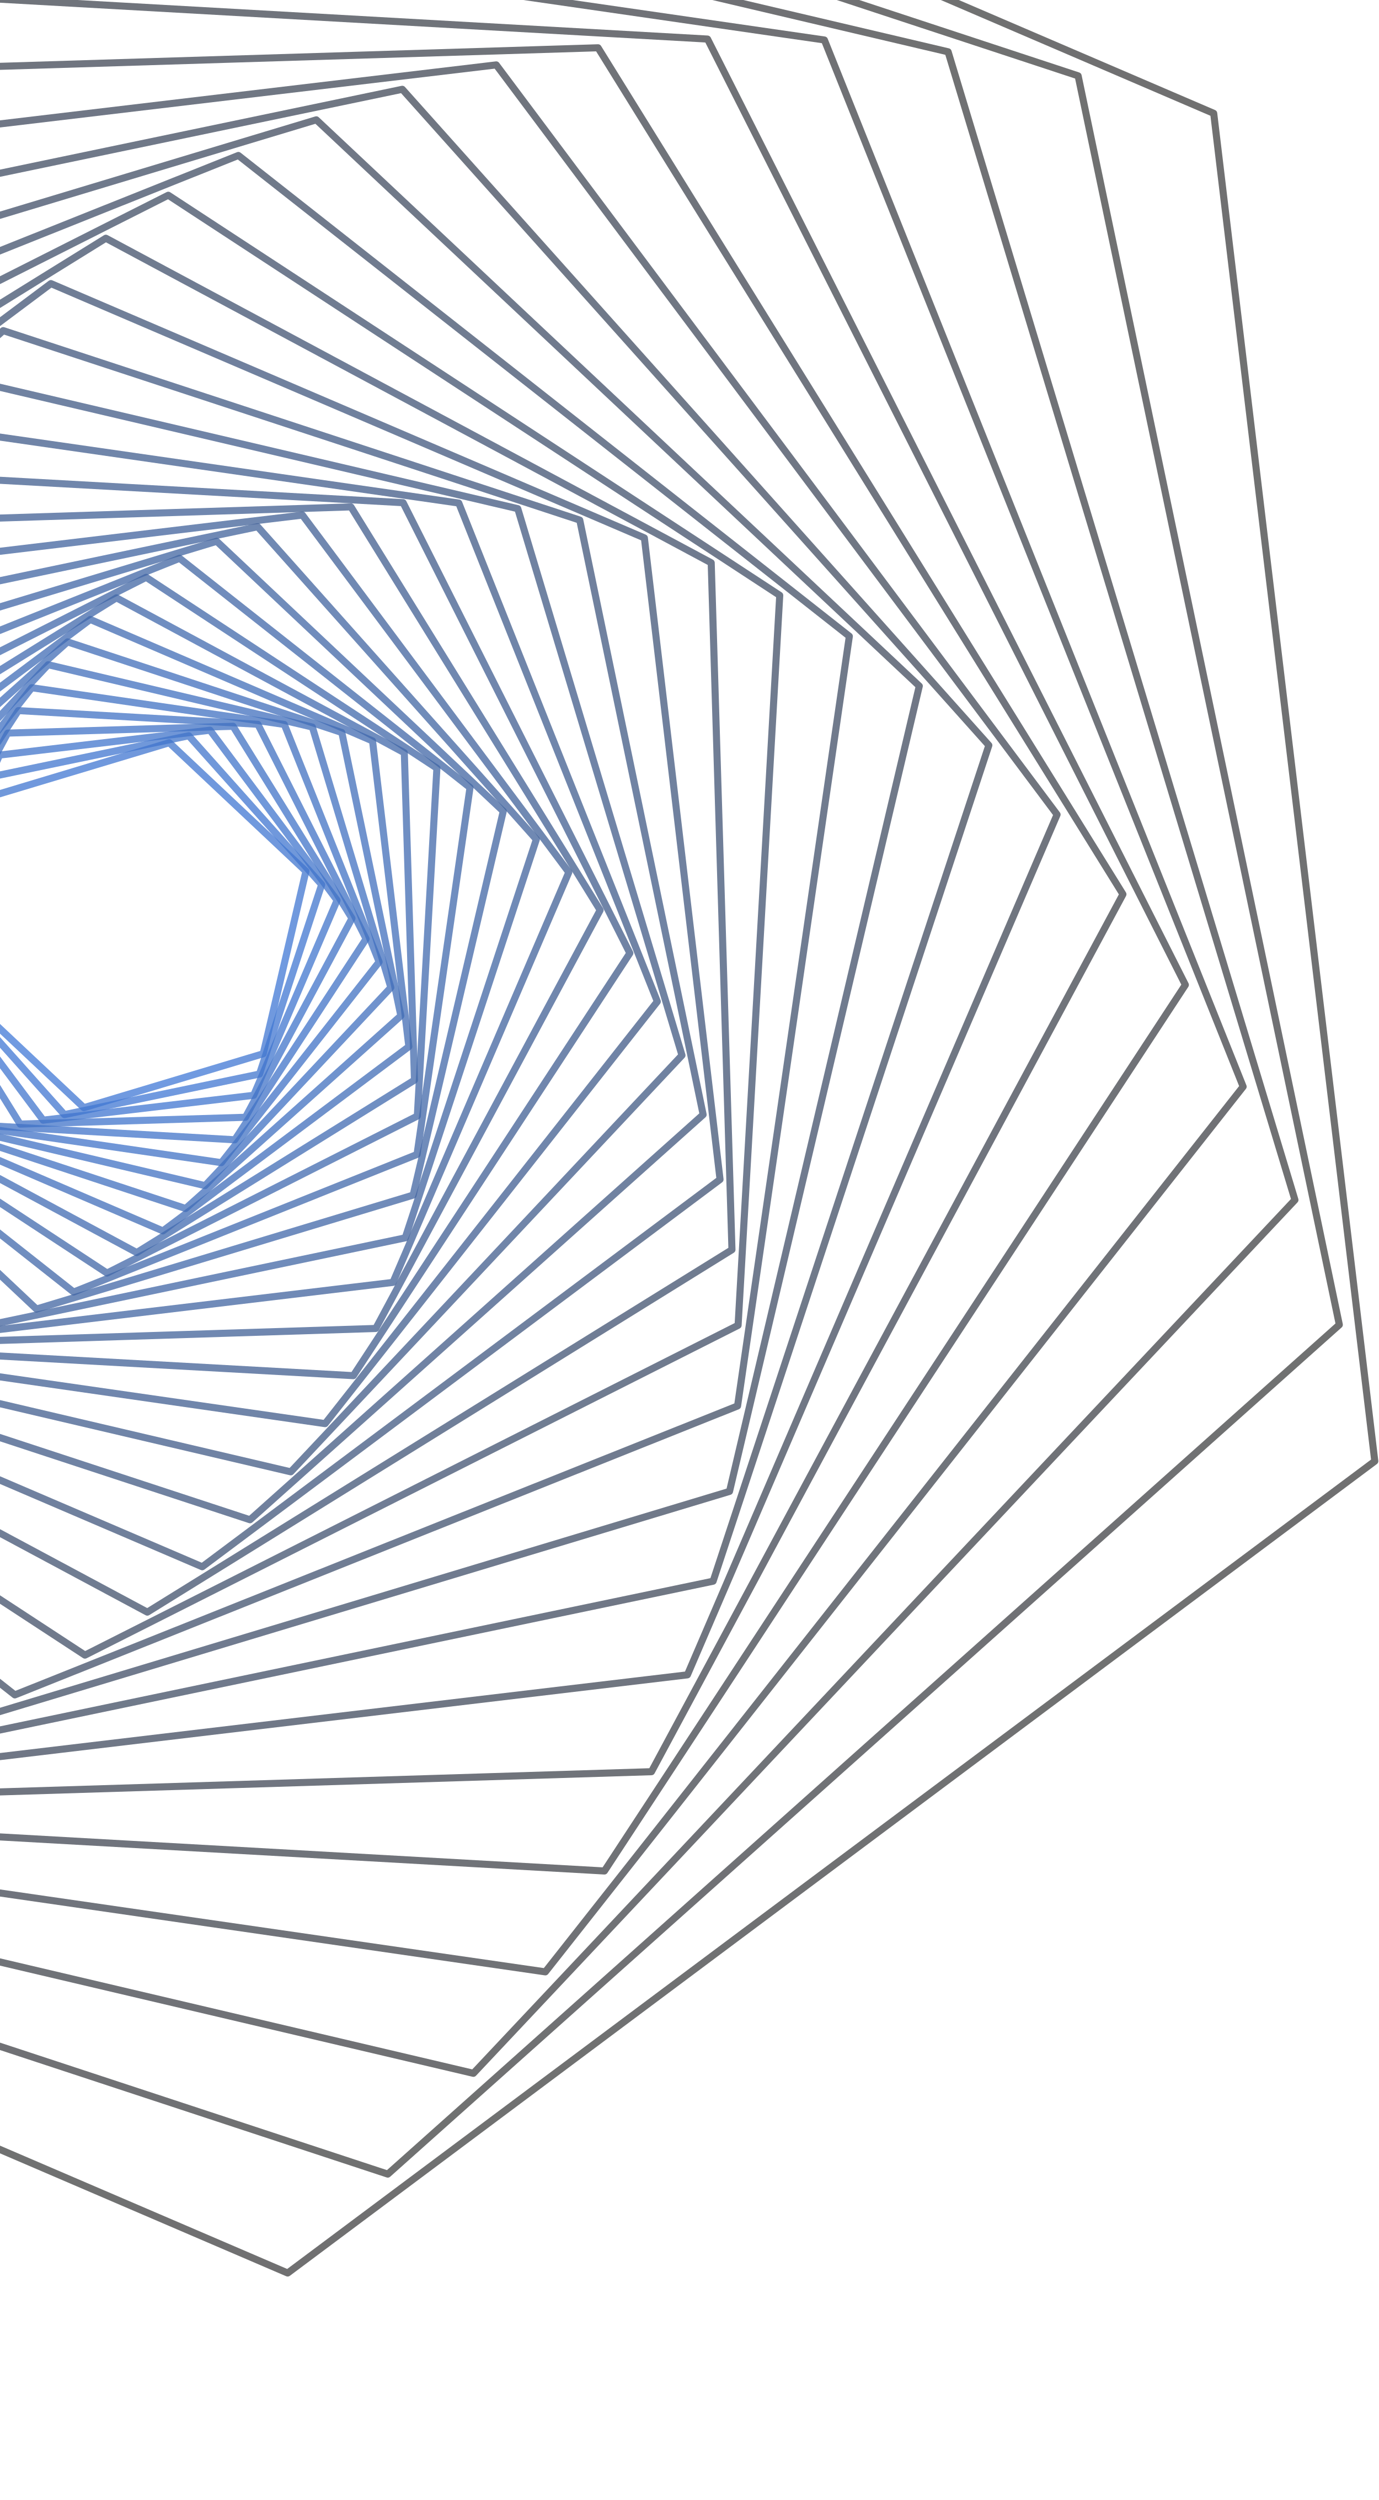 <svg width="706.5" height="1280" viewBox="0 0 767 1080" fill="none" xmlns="http://www.w3.org/2000/svg">
<g style="mix-blend-mode:screen" opacity="0.75">
<path style="mix-blend-mode:screen" opacity="0.75" d="M171.735 328.253C172.085 328.707 172.202 329.303 172.072 329.873L148.326 431.297C148.17 431.984 147.652 432.528 146.978 432.735L47.225 462.726C46.551 462.933 45.826 462.752 45.308 462.273L-30.699 390.839C-31.204 390.372 -31.425 389.647 -31.269 388.96L-7.523 287.536C-7.367 286.849 -6.849 286.305 -6.175 286.098L93.578 256.107C94.251 255.9 94.977 256.081 95.482 256.56L171.489 327.994C171.567 328.072 171.645 328.163 171.722 328.253H171.735ZM144.75 429.302L167.978 330.093L93.63 260.214L-3.947 289.544L-27.175 388.753L47.173 458.632L144.763 429.302H144.75Z" fill="url(#paint0_radial_20_11483)"/>
<path style="mix-blend-mode:screen" opacity="0.75" d="M180.48 335.702C180.856 336.208 180.972 336.881 180.778 337.49L146.201 442.775C145.981 443.449 145.424 443.941 144.737 444.084L36.239 466.612C35.553 466.755 34.84 466.522 34.374 465.991L-39.547 383.234C-40.014 382.703 -40.169 381.978 -39.949 381.317L-5.372 276.032C-5.152 275.358 -4.595 274.866 -3.908 274.723L104.59 252.195C105.276 252.052 105.989 252.285 106.455 252.816L180.376 335.573C180.376 335.573 180.454 335.663 180.48 335.702ZM142.82 440.469L176.684 337.348L104.266 256.288L-2.017 278.351L-35.881 381.472L36.537 462.532L142.82 440.456V440.469Z" fill="url(#paint1_radial_20_11483)"/>
<path style="mix-blend-mode:screen" opacity="0.75" d="M118.387 249.863L189.056 344.421C189.471 344.978 189.561 345.73 189.289 346.364L142.884 454.733C142.612 455.38 142.004 455.834 141.304 455.912L24.23 469.735C23.53 469.812 22.844 469.527 22.429 468.957L-48.24 374.399C-48.655 373.842 -48.746 373.09 -48.474 372.456L-2.069 264.087C-1.797 263.44 -1.188 262.986 -0.488 262.908L116.586 249.085C117.285 249.008 117.972 249.293 118.387 249.863V249.863ZM185.234 345.859L115.925 253.127L1.105 266.678L-44.406 372.961L24.904 465.693L139.723 452.142L185.234 345.859Z" fill="url(#paint2_radial_20_11483)"/>
<path style="mix-blend-mode:screen" opacity="0.75" d="M131.212 247.686C131.212 247.686 131.277 247.777 131.303 247.829L197.438 354.591C197.801 355.187 197.827 355.938 197.503 356.56L138.273 467.105C137.936 467.727 137.301 468.115 136.601 468.141L11.249 471.937C10.55 471.963 9.889 471.587 9.526 471.004L-56.609 364.242C-56.972 363.646 -56.998 362.895 -56.674 362.273L2.556 251.728C2.893 251.106 3.528 250.718 4.227 250.692L129.58 246.896C130.228 246.87 130.836 247.168 131.212 247.686ZM193.5 355.692L128.556 250.86L5.471 254.578L-52.684 363.128L12.246 467.96L135.332 464.242L193.487 355.692H193.5Z" fill="url(#paint3_radial_20_11483)"/>
<path style="mix-blend-mode:screen" opacity="0.75" d="M144.996 246.572C145.061 246.663 145.126 246.753 145.177 246.87L205.366 366.147C205.677 366.768 205.638 367.52 205.25 368.103L132.235 479.775C131.847 480.358 131.186 480.707 130.474 480.656L-2.73 473.051C-3.429 473.012 -4.051 472.611 -4.375 471.976L-64.564 352.699C-64.875 352.077 -64.836 351.326 -64.447 350.743L8.567 239.071C8.956 238.488 9.617 238.138 10.329 238.19L143.532 245.795C144.115 245.834 144.646 246.119 144.996 246.585V246.572ZM201.35 366.898L142.185 249.642L11.249 242.167L-60.522 351.935L-1.356 469.178L129.58 476.653L201.35 366.885V366.898Z" fill="url(#paint4_radial_20_11483)"/>
<path style="mix-blend-mode:screen" opacity="0.75" d="M159.713 246.663C159.817 246.792 159.894 246.948 159.959 247.116L212.686 379.102C212.945 379.749 212.841 380.488 212.401 381.045L124.67 492.613C124.229 493.17 123.543 493.442 122.843 493.339L-17.615 472.922C-18.314 472.818 -18.897 472.365 -19.156 471.704L-71.883 339.718C-72.142 339.071 -72.039 338.332 -71.598 337.775L16.133 226.207C16.573 225.65 17.26 225.378 17.96 225.481L158.417 245.898C158.936 245.976 159.402 246.261 159.713 246.663V246.663ZM208.618 379.503L156.733 249.629L18.517 229.549L-67.815 339.343L-15.931 469.216L122.286 489.297L208.618 379.503Z" fill="url(#paint5_radial_20_11483)"/>
<path style="mix-blend-mode:screen" opacity="0.75" d="M175.311 248.127C175.44 248.308 175.544 248.515 175.622 248.736L219.267 393.495C219.474 394.168 219.293 394.894 218.814 395.412L115.485 505.516C115.005 506.034 114.28 506.242 113.606 506.086L-33.355 471.432C-34.042 471.263 -34.586 470.758 -34.78 470.084L-78.425 325.325C-78.633 324.652 -78.451 323.926 -77.972 323.408L25.357 213.304C25.836 212.785 26.562 212.578 27.235 212.734L174.197 247.388C174.65 247.492 175.052 247.764 175.324 248.127H175.311ZM215.173 393.546L172.189 250.951L27.43 216.815L-74.345 325.261L-31.36 467.856L113.399 501.992L215.173 393.546V393.546Z" fill="url(#paint6_radial_20_11483)"/>
<path style="mix-blend-mode:screen" opacity="0.75" d="M191.699 251.132C191.867 251.352 191.984 251.625 192.049 251.91L224.877 409.377C225.019 410.064 224.786 410.776 224.268 411.243L104.551 518.355C104.032 518.821 103.294 518.977 102.62 518.756L-49.911 468.4C-50.572 468.18 -51.078 467.623 -51.22 466.936L-84.048 309.468C-84.19 308.782 -83.957 308.069 -83.439 307.603L36.278 200.491C36.796 200.025 37.535 199.869 38.208 200.09L190.74 250.446C191.129 250.575 191.466 250.821 191.699 251.132V251.132ZM220.796 409.066L188.434 253.827L38.053 204.183L-79.967 309.779L-47.606 465.019L102.776 514.662L220.796 409.066Z" fill="url(#paint7_radial_20_11483)"/>
<path style="mix-blend-mode:screen" opacity="0.75" d="M208.786 255.822C208.994 256.094 209.123 256.418 209.162 256.768L229.346 426.685C229.424 427.385 229.139 428.071 228.569 428.486L91.777 530.895C91.22 531.323 90.469 531.4 89.821 531.128L-67.168 463.62C-67.815 463.348 -68.256 462.739 -68.347 462.052L-88.53 292.135C-88.608 291.435 -88.323 290.749 -87.753 290.334L49.051 187.925C49.621 187.497 50.36 187.42 51.008 187.692L207.996 255.2C208.32 255.343 208.592 255.55 208.799 255.822H208.786ZM225.317 426.025L205.392 258.361L50.489 191.747L-84.488 292.795L-64.564 460.459L90.339 527.073L225.317 426.025Z" fill="url(#paint8_radial_20_11483)"/>
<path style="mix-blend-mode:screen" opacity="0.75" d="M226.457 262.39C226.69 262.714 226.833 263.09 226.846 263.504L232.481 445.457C232.507 446.157 232.144 446.817 231.548 447.193L77.073 543.047C76.477 543.423 75.726 543.435 75.104 543.112L-85.007 457.013C-85.628 456.676 -86.017 456.041 -86.043 455.342L-91.678 273.389C-91.704 272.689 -91.342 272.029 -90.746 271.653L63.73 175.799C64.326 175.423 65.077 175.41 65.699 175.734L225.809 261.833C226.068 261.976 226.289 262.157 226.457 262.39V262.39ZM228.53 444.446L222.959 264.761L64.844 179.737L-87.701 274.387L-82.13 454.072L75.985 539.096L228.53 444.446V444.446Z" fill="url(#paint9_radial_20_11483)"/>
<path style="mix-blend-mode:screen" opacity="0.75" d="M244.581 270.979C244.853 271.342 244.996 271.795 244.97 272.262L234.075 465.615C234.036 466.315 233.621 466.936 232.999 467.26L60.4 554.525C59.778 554.836 59.027 554.797 58.431 554.408L-103.273 448.32C-103.856 447.944 -104.193 447.271 -104.154 446.571L-93.259 253.218C-93.22 252.518 -92.805 251.897 -92.184 251.573L80.415 164.321C81.037 164.01 81.789 164.049 82.385 164.438L244.089 270.526C244.283 270.655 244.451 270.811 244.581 270.992V270.979ZM230.214 464.268L240.98 273.182L81.18 168.337L-89.385 254.565L-100.151 445.651L59.649 550.496L230.214 464.255V464.268Z" fill="url(#paint10_radial_20_11483)"/>
<path style="mix-blend-mode:screen" opacity="0.75" d="M262.99 281.758C263.301 282.172 263.431 282.691 263.366 283.209L233.893 487.107C233.79 487.807 233.336 488.39 232.675 488.649L41.667 565.122C41.02 565.381 40.268 565.278 39.724 564.837L-121.812 437.412C-122.356 436.971 -122.641 436.285 -122.537 435.585L-93.064 231.687C-92.961 230.987 -92.507 230.404 -91.847 230.145L99.162 153.672C99.809 153.413 100.561 153.516 101.105 153.957L262.64 281.382C262.77 281.486 262.899 281.615 262.99 281.745V281.758ZM230.162 485.436L259.311 283.779L99.563 157.753L-89.334 233.384L-118.482 435.041L41.266 561.067L230.162 485.436Z" fill="url(#paint11_radial_20_11483)"/>
<path style="mix-blend-mode:screen" opacity="0.75" d="M281.49 294.894C281.84 295.361 281.969 295.944 281.827 296.527L231.691 509.882C231.535 510.569 231.017 511.113 230.344 511.32L20.836 574.657C20.162 574.864 19.436 574.683 18.918 574.204L-140.454 424.185C-140.959 423.706 -141.179 422.993 -141.024 422.306L-90.888 208.951C-90.733 208.264 -90.215 207.72 -89.541 207.513L119.967 144.176C120.641 143.969 121.366 144.15 121.884 144.629L281.257 294.648C281.334 294.726 281.412 294.816 281.49 294.907V294.894ZM228.128 507.874L277.746 296.721L120.019 148.257L-87.312 210.933L-136.93 422.086L20.797 570.55L228.141 507.874H228.128Z" fill="url(#paint12_radial_20_11483)"/>
<path style="mix-blend-mode:screen" opacity="0.75" d="M299.886 310.544C300.262 311.049 300.378 311.723 300.184 312.332L227.273 533.797C227.053 534.458 226.496 534.963 225.809 535.105L-2.095 582.806C-2.781 582.948 -3.494 582.715 -3.96 582.184L-158.954 408.419C-159.407 407.9 -159.575 407.162 -159.355 406.501L-86.445 185.036C-86.224 184.375 -85.667 183.87 -84.981 183.727L142.923 136.027C143.61 135.885 144.323 136.118 144.789 136.649L299.782 310.414C299.782 310.414 299.86 310.505 299.886 310.544V310.544ZM223.879 531.491L296.09 312.189L142.612 140.121L-83.076 187.355L-155.287 406.657L-1.81 578.725L223.879 531.491Z" fill="url(#paint13_radial_20_11483)"/>
<path style="mix-blend-mode:screen" opacity="0.75" d="M169.792 130.301L317.945 328.823C318.36 329.38 318.45 330.132 318.178 330.779L220.368 558.722C220.096 559.37 219.487 559.811 218.801 559.901L-27.15 589.322C-27.849 589.4 -28.536 589.115 -28.951 588.545L-177.091 390.023C-177.505 389.466 -177.596 388.714 -177.324 388.066L-79.514 160.124C-79.242 159.476 -78.633 159.035 -77.946 158.945L168.004 129.524C168.704 129.446 169.39 129.731 169.805 130.301H169.792ZM314.11 330.274L167.317 133.566L-76.379 162.715L-173.295 388.572L-26.502 585.28L217.194 556.131L314.11 330.274Z" fill="url(#paint14_radial_20_11483)"/>
<path style="mix-blend-mode:screen" opacity="0.75" d="M196.777 125.741C196.777 125.741 196.842 125.832 196.868 125.883L335.46 350.018C335.823 350.614 335.849 351.365 335.525 351.987L210.73 584.49C210.393 585.112 209.758 585.5 209.058 585.526L-54.329 593.895C-55.029 593.921 -55.703 593.532 -56.065 592.962L-194.658 368.841C-195.033 368.245 -195.046 367.494 -194.722 366.872L-69.927 134.369C-69.59 133.747 -68.955 133.359 -68.256 133.333L195.132 124.964C195.78 124.938 196.388 125.236 196.764 125.754L196.777 125.741ZM331.535 351.119L194.134 128.915L-66.986 137.219L-190.706 367.714L-53.306 589.905L207.815 581.614L331.535 351.119Z" fill="url(#paint15_radial_20_11483)"/>
<path style="mix-blend-mode:screen" opacity="0.75" d="M225.796 123.409C225.861 123.5 225.926 123.604 225.978 123.707L352.082 374.088C352.392 374.71 352.354 375.461 351.965 376.044L198.163 610.866C197.775 611.449 197.114 611.786 196.414 611.747L-83.491 596.201C-84.19 596.162 -84.812 595.761 -85.136 595.126L-211.24 344.745C-211.551 344.123 -211.512 343.372 -211.123 342.789L-57.322 107.967C-56.933 107.384 -56.272 107.047 -55.573 107.086L224.332 122.632C224.915 122.671 225.447 122.956 225.796 123.422V123.409ZM348.053 374.839L222.972 126.492L-54.666 111.063L-207.224 343.994L-82.144 592.341L195.495 607.77L348.065 374.839H348.053Z" fill="url(#paint16_radial_20_11483)"/>
<path style="mix-blend-mode:screen" opacity="0.75" d="M256.759 123.629C256.862 123.772 256.94 123.914 257.005 124.083L367.433 401.125C367.692 401.773 367.588 402.511 367.148 403.068L182.371 637.67C181.944 638.227 181.244 638.499 180.545 638.396L-114.648 595.968C-115.347 595.864 -115.93 595.398 -116.189 594.75L-226.618 317.708C-226.877 317.06 -226.773 316.322 -226.333 315.765L-41.556 81.163C-41.128 80.606 -40.429 80.334 -39.729 80.438L255.463 122.865C255.981 122.943 256.448 123.228 256.759 123.629V123.629ZM363.365 401.514L253.779 126.583L-39.172 84.479L-222.55 317.306L-112.964 592.237L179.987 634.341L363.365 401.514Z" fill="url(#paint17_radial_20_11483)"/>
<path style="mix-blend-mode:screen" opacity="0.75" d="M289.561 126.738C289.69 126.92 289.807 127.127 289.872 127.347L381.204 431.181C381.399 431.854 381.23 432.58 380.751 433.085L163.172 664.577C162.693 665.083 161.98 665.303 161.294 665.148L-147.618 592.807C-148.305 592.651 -148.849 592.133 -149.056 591.46L-240.389 287.626C-240.583 286.953 -240.414 286.227 -239.935 285.722L-22.356 54.23C-21.877 53.724 -21.164 53.504 -20.478 53.66L288.434 126C288.887 126.104 289.289 126.376 289.561 126.738V126.738ZM377.111 431.232L286.426 129.563L-20.27 57.74L-236.295 287.588L-145.61 589.257L161.086 661.08L377.111 431.232Z" fill="url(#paint18_radial_20_11483)"/>
<path style="mix-blend-mode:screen" opacity="0.75" d="M324.034 133.074C324.202 133.294 324.319 133.566 324.384 133.851L393.006 464.319C393.149 465.006 392.916 465.719 392.397 466.185L140.358 691.342C139.84 691.809 139.102 691.964 138.441 691.744L-182.234 586.433C-182.894 586.213 -183.4 585.656 -183.542 584.969L-252.165 254.501C-252.307 253.814 -252.074 253.101 -251.556 252.635L0.483 27.477C1.002 27.011 1.74 26.856 2.401 27.076L323.075 132.387C323.464 132.516 323.801 132.763 324.034 133.074V133.074ZM388.938 464.008L320.769 135.768L2.258 31.17L-248.097 254.824L-179.928 583.065L138.583 687.663L388.938 464.008V464.008Z" fill="url(#paint19_radial_20_11483)"/>
<path style="mix-blend-mode:screen" opacity="0.75" d="M359.971 142.984C360.178 143.256 360.308 143.58 360.347 143.93L402.437 500.516C402.515 501.215 402.23 501.902 401.66 502.316L113.671 717.576C113.114 717.991 112.362 718.082 111.715 717.81L-218.365 576.471C-219.013 576.186 -219.466 575.59 -219.544 574.89L-261.635 218.304C-261.713 217.605 -261.415 216.918 -260.857 216.504L27.132 1.244C27.689 0.829 28.44 0.738 29.088 1.01L359.168 142.349C359.492 142.492 359.764 142.712 359.971 142.984V142.984ZM398.408 499.855L356.59 145.523L28.596 5.078L-257.58 218.978L-215.761 573.31L112.233 713.755L398.408 499.855V499.855Z" fill="url(#paint20_radial_20_11483)"/>
<path style="mix-blend-mode:screen" opacity="0.75" d="M397.152 156.82C397.385 157.144 397.527 157.532 397.54 157.934L409.083 539.743C409.109 540.443 408.746 541.104 408.151 541.466L82.981 742.89C82.385 743.266 81.633 743.279 81.011 742.955L-255.688 562.57C-256.31 562.233 -256.699 561.598 -256.725 560.899L-268.268 179.09C-268.294 178.39 -267.931 177.729 -267.335 177.354L57.835 -24.07C58.431 -24.446 59.182 -24.459 59.804 -24.135L396.504 156.25C396.763 156.392 396.983 156.574 397.152 156.807V156.82ZM405.119 538.733L393.641 159.191L58.936 -20.119L-264.304 180.113L-252.825 559.655L81.879 738.965L405.119 538.733V538.733Z" fill="url(#paint21_radial_20_11483)"/>
<path style="mix-blend-mode:screen" opacity="0.75" d="M435.265 174.918C435.537 175.281 435.68 175.734 435.654 176.201L412.491 581.912C412.452 582.611 412.037 583.233 411.415 583.557L48.132 766.87C47.51 767.181 46.759 767.142 46.176 766.766L-293.932 544.381C-294.514 543.993 -294.864 543.332 -294.812 542.619L-271.649 136.908C-271.61 136.209 -271.196 135.587 -270.574 135.263L92.71 -48.05C93.332 -48.361 94.083 -48.322 94.666 -47.946L434.773 174.439C434.967 174.568 435.136 174.724 435.278 174.905L435.265 174.918ZM408.63 580.552L431.664 177.108L93.448 -44.047L-267.801 138.243L-290.835 541.687L47.38 762.841L408.63 580.552V580.552Z" fill="url(#paint22_radial_20_11483)"/>
<path style="mix-blend-mode:screen" opacity="0.75" d="M473.975 197.641C474.286 198.056 474.415 198.574 474.351 199.105L412.18 626.917C412.076 627.617 411.61 628.2 410.962 628.459L8.969 789.049C8.321 789.308 7.583 789.204 7.026 788.764L-332.796 521.542C-333.341 521.114 -333.626 520.414 -333.522 519.715L-271.351 91.903C-271.247 91.203 -270.781 90.62 -270.133 90.361L131.86 -70.229C132.508 -70.488 133.246 -70.385 133.803 -69.944L473.625 197.278C473.768 197.382 473.884 197.512 473.988 197.641H473.975ZM408.449 625.22L470.296 199.662L132.261 -66.161L-267.62 93.587L-329.467 519.145L8.567 784.968L408.449 625.22Z" fill="url(#paint23_radial_20_11483)"/>
<path style="mix-blend-mode:screen" opacity="0.75" d="M512.892 225.313C513.242 225.779 513.371 226.362 513.229 226.945L407.671 674.566C407.516 675.252 406.998 675.796 406.324 675.991L-34.586 808.909C-35.259 809.116 -35.985 808.935 -36.503 808.455L-371.869 493.753C-372.387 493.274 -372.594 492.548 -372.439 491.875L-266.881 44.254C-266.726 43.568 -266.208 43.023 -265.534 42.829L175.376 -90.089C176.049 -90.296 176.775 -90.115 177.28 -89.635L512.646 225.067C512.736 225.145 512.801 225.235 512.879 225.326L512.892 225.313ZM404.109 672.558L509.135 227.14L175.427 -86.008L-263.319 46.249L-368.345 491.667L-34.638 804.815L404.109 672.558V672.558Z" fill="url(#paint24_radial_20_11483)"/>
<path style="mix-blend-mode:screen" opacity="0.75" d="M551.575 258.258C551.964 258.763 552.067 259.436 551.86 260.045L398.499 724.637C398.279 725.297 397.722 725.803 397.035 725.945L-82.558 825.932C-83.245 826.074 -83.957 825.841 -84.424 825.323L-410.656 460.718C-411.122 460.2 -411.278 459.461 -411.058 458.788L-257.697 -5.804C-257.476 -6.478 -256.919 -6.97 -256.233 -7.112L223.361 -107.099C224.047 -107.241 224.76 -107.008 225.226 -106.49L551.459 258.128C551.459 258.128 551.536 258.219 551.562 258.258H551.575ZM395.131 722.331L547.779 259.89L223.063 -103.031L-254.315 -3.511L-406.964 458.93L-82.247 821.851L395.131 722.331V722.331Z" fill="url(#paint25_radial_20_11483)"/>
<path style="mix-blend-mode:screen" opacity="0.75" d="M589.52 296.747C589.935 297.304 590.026 298.055 589.754 298.703L384.145 776.845C383.873 777.493 383.264 777.934 382.578 778.024L-134.961 839.522C-135.661 839.599 -136.347 839.301 -136.762 838.744L-448.692 422.086C-449.106 421.516 -449.197 420.778 -448.925 420.13L-243.316 -58.012C-243.044 -58.66 -242.436 -59.101 -241.749 -59.191L275.79 -120.689C276.489 -120.766 277.176 -120.481 277.59 -119.911L589.52 296.747V296.747ZM380.984 774.254L585.699 298.198L275.129 -116.647L-240.155 -55.421L-444.87 420.635L-134.3 835.48L380.984 774.254V774.254Z" fill="url(#paint26_radial_20_11483)"/>
<path style="mix-blend-mode:screen" opacity="0.75" d="M334.217 -129.433C334.217 -129.433 334.281 -129.343 334.307 -129.291L626.248 341.195C626.623 341.791 626.636 342.543 626.313 343.164L364.078 830.829C363.741 831.451 363.106 831.839 362.407 831.865L-191.768 849.043C-192.468 849.069 -193.116 848.72 -193.504 848.111L-485.432 377.638C-485.808 377.042 -485.821 376.29 -485.497 375.669L-223.262 -111.996C-222.925 -112.618 -222.29 -113.006 -221.591 -113.032L332.584 -130.211C333.232 -130.223 333.841 -129.938 334.217 -129.42V-129.433ZM622.309 342.297L331.561 -126.259L-220.347 -109.146L-481.507 376.524L-190.758 845.079L361.15 827.966L622.309 342.297V342.297Z" fill="url(#paint27_radial_20_11483)"/>
<path style="mix-blend-mode:screen" opacity="0.75" d="M395.105 -134.278C395.17 -134.188 395.234 -134.097 395.286 -133.993L661.058 391.694C661.382 392.316 661.33 393.067 660.954 393.663L337.831 886.172C337.442 886.755 336.782 887.092 336.082 887.053L-252.812 853.875C-253.512 853.837 -254.147 853.422 -254.458 852.8L-520.242 327.126C-520.566 326.504 -520.514 325.753 -520.138 325.157L-197.015 -167.352C-196.627 -167.935 -195.966 -168.272 -195.266 -168.233L393.628 -135.056C394.211 -135.017 394.742 -134.732 395.092 -134.265L395.105 -134.278ZM657.042 392.458L392.294 -131.195L-194.347 -164.243L-516.226 326.362L-251.478 850.015L335.162 883.063L657.042 392.458Z" fill="url(#paint28_radial_20_11483)"/>
<path style="mix-blend-mode:screen" opacity="0.75" d="M460.1 -133.76C460.204 -133.631 460.281 -133.475 460.346 -133.32L693.264 448.437C693.523 449.084 693.419 449.836 692.979 450.38L304.873 942.371C304.433 942.928 303.746 943.2 303.047 943.096L-317.989 853.332C-318.689 853.228 -319.272 852.761 -319.531 852.114L-552.448 270.383C-552.707 269.736 -552.604 268.984 -552.163 268.44L-164.058 -223.551C-163.63 -224.108 -162.931 -224.38 -162.231 -224.277L458.804 -134.512C459.323 -134.434 459.789 -134.162 460.1 -133.747V-133.76ZM689.196 448.838L457.12 -130.806L-161.661 -220.235L-548.38 269.982L-316.305 849.626L302.477 939.054L689.183 448.851L689.196 448.838Z" fill="url(#paint29_radial_20_11483)"/>
<path style="mix-blend-mode:screen" opacity="0.75" d="M528.917 -127.179C529.047 -126.998 529.163 -126.79 529.228 -126.57L722.128 511.553C722.335 512.227 722.166 512.952 721.674 513.471L264.739 998.894C264.26 999.399 263.547 999.619 262.86 999.464L-386.974 846.763C-387.661 846.595 -388.205 846.09 -388.399 845.416L-581.312 207.267C-581.519 206.593 -581.338 205.868 -580.858 205.349L-123.923 -280.061C-123.444 -280.566 -122.732 -280.786 -122.045 -280.631L527.79 -127.93C528.243 -127.827 528.645 -127.555 528.917 -127.192V-127.179ZM718.034 511.605L525.782 -124.342L-121.851 -276.524L-577.218 207.228L-384.966 843.175L262.666 995.357L718.034 511.592V511.605Z" fill="url(#paint30_radial_20_11483)"/>
<path style="mix-blend-mode:screen" opacity="0.75" d="M601.231 -113.835C601.4 -113.615 601.517 -113.343 601.581 -113.058L746.858 581.096C747.001 581.782 746.768 582.495 746.249 582.961L217 1055.03C216.482 1055.49 215.743 1055.65 215.082 1055.43L-459.444 833.342C-460.105 833.122 -460.61 832.565 -460.753 831.878L-606.043 137.724C-606.185 137.038 -605.952 136.325 -605.434 135.859L-76.171 -336.208C-75.653 -336.674 -74.915 -336.829 -74.254 -336.609L600.273 -114.522C600.661 -114.392 600.998 -114.146 601.231 -113.835V-113.835ZM742.778 580.785L597.967 -111.154L-74.397 -332.528L-601.962 138.035L-457.151 829.974L215.225 1051.35L742.778 580.785V580.785Z" fill="url(#paint31_radial_20_11483)"/>
<path style="mix-blend-mode:screen" opacity="0.75" d="M676.642 -92.991C676.85 -92.719 676.979 -92.395 677.018 -92.045L766.615 657.077C766.705 657.776 766.408 658.463 765.838 658.89L161.177 1110.11C160.62 1110.53 159.868 1110.62 159.234 1110.35L-535.024 812.433C-535.672 812.161 -536.112 811.552 -536.203 810.865L-625.799 61.743C-625.89 61.044 -625.592 60.357 -625.022 59.93L-20.361 -391.292C-19.804 -391.707 -19.053 -391.797 -18.405 -391.525L675.852 -93.626C676.176 -93.483 676.448 -93.263 676.655 -92.991H676.642ZM762.573 656.416L673.248 -90.452L-18.923 -387.458L-621.757 62.404L-532.433 809.272L159.739 1106.28L762.586 656.416H762.573Z" fill="url(#paint32_radial_20_11483)"/>
</g>
<defs>
<radialGradient id="paint0_radial_20_11483" cx="0" cy="0" r="1" gradientUnits="userSpaceOnUse" gradientTransform="translate(69.522 364.347) rotate(-62.06) scale(774.462)">
<stop stop-color="#0060FF"/>
<stop offset="0.02" stop-color="#005BF4"/>
<stop offset="0.14" stop-color="#0046BB"/>
<stop offset="0.25" stop-color="#003389"/>
<stop offset="0.37" stop-color="#00235F"/>
<stop offset="0.49" stop-color="#00163C"/>
<stop offset="0.61" stop-color="#000C22"/>
<stop offset="0.74" stop-color="#00050F"/>
<stop offset="0.87" stop-color="#000103"/>
<stop offset="1"/>
</radialGradient>
<radialGradient id="paint1_radial_20_11483" cx="0" cy="0" r="1" gradientUnits="userSpaceOnUse" gradientTransform="translate(69.475 364.41) rotate(-62.06) scale(778.918)">
<stop stop-color="#0060FF"/>
<stop offset="0.02" stop-color="#005BF4"/>
<stop offset="0.14" stop-color="#0046BB"/>
<stop offset="0.25" stop-color="#003389"/>
<stop offset="0.37" stop-color="#00235F"/>
<stop offset="0.49" stop-color="#00163C"/>
<stop offset="0.61" stop-color="#000C22"/>
<stop offset="0.74" stop-color="#00050F"/>
<stop offset="0.87" stop-color="#000103"/>
<stop offset="1"/>
</radialGradient>
<radialGradient id="paint2_radial_20_11483" cx="0" cy="0" r="1" gradientUnits="userSpaceOnUse" gradientTransform="translate(69.346 364.43) rotate(-62.06) scale(760.431)">
<stop stop-color="#0060FF"/>
<stop offset="0.02" stop-color="#005BF4"/>
<stop offset="0.14" stop-color="#0046BB"/>
<stop offset="0.25" stop-color="#003389"/>
<stop offset="0.37" stop-color="#00235F"/>
<stop offset="0.49" stop-color="#00163C"/>
<stop offset="0.61" stop-color="#000C22"/>
<stop offset="0.74" stop-color="#00050F"/>
<stop offset="0.87" stop-color="#000103"/>
<stop offset="1"/>
</radialGradient>
<radialGradient id="paint3_radial_20_11483" cx="0" cy="0" r="1" gradientUnits="userSpaceOnUse" gradientTransform="translate(69.219 364.45) rotate(-62.06) scale(743.538)">
<stop stop-color="#0060FF"/>
<stop offset="0.02" stop-color="#005BF4"/>
<stop offset="0.14" stop-color="#0046BB"/>
<stop offset="0.25" stop-color="#003389"/>
<stop offset="0.37" stop-color="#00235F"/>
<stop offset="0.49" stop-color="#00163C"/>
<stop offset="0.61" stop-color="#000C22"/>
<stop offset="0.74" stop-color="#00050F"/>
<stop offset="0.87" stop-color="#000103"/>
<stop offset="1"/>
</radialGradient>
<radialGradient id="paint4_radial_20_11483" cx="0" cy="0" r="1" gradientUnits="userSpaceOnUse" gradientTransform="translate(69.199 364.542) rotate(-62.06) scale(755.081)">
<stop stop-color="#0060FF"/>
<stop offset="0.02" stop-color="#005BF4"/>
<stop offset="0.14" stop-color="#0046BB"/>
<stop offset="0.25" stop-color="#003389"/>
<stop offset="0.37" stop-color="#00235F"/>
<stop offset="0.49" stop-color="#00163C"/>
<stop offset="0.61" stop-color="#000C22"/>
<stop offset="0.74" stop-color="#00050F"/>
<stop offset="0.87" stop-color="#000103"/>
<stop offset="1"/>
</radialGradient>
<radialGradient id="paint5_radial_20_11483" cx="0" cy="0" r="1" gradientUnits="userSpaceOnUse" gradientTransform="translate(69.179 364.635) rotate(-62.06) scale(766.727)">
<stop stop-color="#0060FF"/>
<stop offset="0.02" stop-color="#005BF4"/>
<stop offset="0.14" stop-color="#0046BB"/>
<stop offset="0.25" stop-color="#003389"/>
<stop offset="0.37" stop-color="#00235F"/>
<stop offset="0.49" stop-color="#00163C"/>
<stop offset="0.61" stop-color="#000C22"/>
<stop offset="0.74" stop-color="#00050F"/>
<stop offset="0.87" stop-color="#000103"/>
<stop offset="1"/>
</radialGradient>
<radialGradient id="paint6_radial_20_11483" cx="0" cy="0" r="1" gradientUnits="userSpaceOnUse" gradientTransform="translate(69.16 364.727) rotate(-62.06) scale(778.646)">
<stop stop-color="#0060FF"/>
<stop offset="0.02" stop-color="#005BF4"/>
<stop offset="0.14" stop-color="#0046BB"/>
<stop offset="0.25" stop-color="#003389"/>
<stop offset="0.37" stop-color="#00235F"/>
<stop offset="0.49" stop-color="#00163C"/>
<stop offset="0.61" stop-color="#000C22"/>
<stop offset="0.74" stop-color="#00050F"/>
<stop offset="0.87" stop-color="#000103"/>
<stop offset="1"/>
</radialGradient>
<radialGradient id="paint7_radial_20_11483" cx="0" cy="0" r="1" gradientUnits="userSpaceOnUse" gradientTransform="translate(69.183 364.71) rotate(-62.06) scale(781.47)">
<stop stop-color="#0060FF"/>
<stop offset="0.02" stop-color="#005BF4"/>
<stop offset="0.14" stop-color="#0046BB"/>
<stop offset="0.25" stop-color="#003389"/>
<stop offset="0.37" stop-color="#00235F"/>
<stop offset="0.49" stop-color="#00163C"/>
<stop offset="0.61" stop-color="#000C22"/>
<stop offset="0.74" stop-color="#00050F"/>
<stop offset="0.87" stop-color="#000103"/>
<stop offset="1"/>
</radialGradient>
<radialGradient id="paint8_radial_20_11483" cx="0" cy="0" r="1" gradientUnits="userSpaceOnUse" gradientTransform="translate(69.394 364.367) rotate(-62.06) scale(759.356)">
<stop stop-color="#0060FF"/>
<stop offset="0.02" stop-color="#005BF4"/>
<stop offset="0.14" stop-color="#0046BB"/>
<stop offset="0.25" stop-color="#003389"/>
<stop offset="0.37" stop-color="#00235F"/>
<stop offset="0.49" stop-color="#00163C"/>
<stop offset="0.61" stop-color="#000C22"/>
<stop offset="0.74" stop-color="#00050F"/>
<stop offset="0.87" stop-color="#000103"/>
<stop offset="1"/>
</radialGradient>
<radialGradient id="paint9_radial_20_11483" cx="0" cy="0" r="1" gradientUnits="userSpaceOnUse" gradientTransform="translate(69.575 364.082) rotate(-62.06) scale(740.196)">
<stop stop-color="#0060FF"/>
<stop offset="0.02" stop-color="#005BF4"/>
<stop offset="0.14" stop-color="#0046BB"/>
<stop offset="0.25" stop-color="#003389"/>
<stop offset="0.37" stop-color="#00235F"/>
<stop offset="0.49" stop-color="#00163C"/>
<stop offset="0.61" stop-color="#000C22"/>
<stop offset="0.74" stop-color="#00050F"/>
<stop offset="0.87" stop-color="#000103"/>
<stop offset="1"/>
</radialGradient>
<radialGradient id="paint10_radial_20_11483" cx="0" cy="0" r="1" gradientUnits="userSpaceOnUse" gradientTransform="translate(69.555 364.174) rotate(-62.06) scale(751.972)">
<stop stop-color="#0060FF"/>
<stop offset="0.02" stop-color="#005BF4"/>
<stop offset="0.14" stop-color="#0046BB"/>
<stop offset="0.25" stop-color="#003389"/>
<stop offset="0.37" stop-color="#00235F"/>
<stop offset="0.49" stop-color="#00163C"/>
<stop offset="0.61" stop-color="#000C22"/>
<stop offset="0.74" stop-color="#00050F"/>
<stop offset="0.87" stop-color="#000103"/>
<stop offset="1"/>
</radialGradient>
<radialGradient id="paint11_radial_20_11483" cx="0" cy="0" r="1" gradientUnits="userSpaceOnUse" gradientTransform="translate(69.536 364.266) rotate(-62.06) scale(763.787)">
<stop stop-color="#0060FF"/>
<stop offset="0.02" stop-color="#005BF4"/>
<stop offset="0.14" stop-color="#0046BB"/>
<stop offset="0.25" stop-color="#003389"/>
<stop offset="0.37" stop-color="#00235F"/>
<stop offset="0.49" stop-color="#00163C"/>
<stop offset="0.61" stop-color="#000C22"/>
<stop offset="0.74" stop-color="#00050F"/>
<stop offset="0.87" stop-color="#000103"/>
<stop offset="1"/>
</radialGradient>
<radialGradient id="paint12_radial_20_11483" cx="0" cy="0" r="1" gradientUnits="userSpaceOnUse" gradientTransform="translate(69.522 364.347) rotate(-62.06) scale(775.783)">
<stop stop-color="#0060FF"/>
<stop offset="0.02" stop-color="#005BF4"/>
<stop offset="0.14" stop-color="#0046BB"/>
<stop offset="0.25" stop-color="#003389"/>
<stop offset="0.37" stop-color="#00235F"/>
<stop offset="0.49" stop-color="#00163C"/>
<stop offset="0.61" stop-color="#000C22"/>
<stop offset="0.74" stop-color="#00050F"/>
<stop offset="0.87" stop-color="#000103"/>
<stop offset="1"/>
</radialGradient>
<radialGradient id="paint13_radial_20_11483" cx="0" cy="0" r="1" gradientUnits="userSpaceOnUse" gradientTransform="translate(69.474 364.41) rotate(-62.06) scale(779.683)">
<stop stop-color="#0060FF"/>
<stop offset="0.02" stop-color="#005BF4"/>
<stop offset="0.14" stop-color="#0046BB"/>
<stop offset="0.25" stop-color="#003389"/>
<stop offset="0.37" stop-color="#00235F"/>
<stop offset="0.49" stop-color="#00163C"/>
<stop offset="0.61" stop-color="#000C22"/>
<stop offset="0.74" stop-color="#00050F"/>
<stop offset="0.87" stop-color="#000103"/>
<stop offset="1"/>
</radialGradient>
<radialGradient id="paint14_radial_20_11483" cx="0" cy="0" r="1" gradientUnits="userSpaceOnUse" gradientTransform="translate(69.335 364.424) rotate(-62.06) scale(760.004)">
<stop stop-color="#0060FF"/>
<stop offset="0.02" stop-color="#005BF4"/>
<stop offset="0.14" stop-color="#0046BB"/>
<stop offset="0.25" stop-color="#003389"/>
<stop offset="0.37" stop-color="#00235F"/>
<stop offset="0.49" stop-color="#00163C"/>
<stop offset="0.61" stop-color="#000C22"/>
<stop offset="0.74" stop-color="#00050F"/>
<stop offset="0.87" stop-color="#000103"/>
<stop offset="1"/>
</radialGradient>
<radialGradient id="paint15_radial_20_11483" cx="0" cy="0" r="1" gradientUnits="userSpaceOnUse" gradientTransform="translate(69.212 364.461) rotate(-62.06) scale(742.424)">
<stop stop-color="#0060FF"/>
<stop offset="0.02" stop-color="#005BF4"/>
<stop offset="0.14" stop-color="#0046BB"/>
<stop offset="0.25" stop-color="#003389"/>
<stop offset="0.37" stop-color="#00235F"/>
<stop offset="0.49" stop-color="#00163C"/>
<stop offset="0.61" stop-color="#000C22"/>
<stop offset="0.74" stop-color="#00050F"/>
<stop offset="0.87" stop-color="#000103"/>
<stop offset="1"/>
</radialGradient>
<radialGradient id="paint16_radial_20_11483" cx="0" cy="0" r="1" gradientUnits="userSpaceOnUse" gradientTransform="translate(69.199 364.542) rotate(-62.06) scale(754.083)">
<stop stop-color="#0060FF"/>
<stop offset="0.02" stop-color="#005BF4"/>
<stop offset="0.14" stop-color="#0046BB"/>
<stop offset="0.25" stop-color="#003389"/>
<stop offset="0.37" stop-color="#00235F"/>
<stop offset="0.49" stop-color="#00163C"/>
<stop offset="0.61" stop-color="#000C22"/>
<stop offset="0.74" stop-color="#00050F"/>
<stop offset="0.87" stop-color="#000103"/>
<stop offset="1"/>
</radialGradient>
<radialGradient id="paint17_radial_20_11483" cx="0" cy="0" r="1" gradientUnits="userSpaceOnUse" gradientTransform="translate(69.179 364.635) rotate(-62.06) scale(765.847)">
<stop stop-color="#0060FF"/>
<stop offset="0.02" stop-color="#005BF4"/>
<stop offset="0.14" stop-color="#0046BB"/>
<stop offset="0.25" stop-color="#003389"/>
<stop offset="0.37" stop-color="#00235F"/>
<stop offset="0.49" stop-color="#00163C"/>
<stop offset="0.61" stop-color="#000C22"/>
<stop offset="0.74" stop-color="#00050F"/>
<stop offset="0.87" stop-color="#000103"/>
<stop offset="1"/>
</radialGradient>
<radialGradient id="paint18_radial_20_11483" cx="0" cy="0" r="1" gradientUnits="userSpaceOnUse" gradientTransform="translate(69.154 364.738) rotate(-62.06) scale(777.83)">
<stop stop-color="#0060FF"/>
<stop offset="0.02" stop-color="#005BF4"/>
<stop offset="0.14" stop-color="#0046BB"/>
<stop offset="0.25" stop-color="#003389"/>
<stop offset="0.37" stop-color="#00235F"/>
<stop offset="0.49" stop-color="#00163C"/>
<stop offset="0.61" stop-color="#000C22"/>
<stop offset="0.74" stop-color="#00050F"/>
<stop offset="0.87" stop-color="#000103"/>
<stop offset="1"/>
</radialGradient>
<radialGradient id="paint19_radial_20_11483" cx="0" cy="0" r="1" gradientUnits="userSpaceOnUse" gradientTransform="translate(69.177 364.721) rotate(-62.06) scale(781.509)">
<stop stop-color="#0060FF"/>
<stop offset="0.02" stop-color="#005BF4"/>
<stop offset="0.14" stop-color="#0046BB"/>
<stop offset="0.25" stop-color="#003389"/>
<stop offset="0.37" stop-color="#00235F"/>
<stop offset="0.49" stop-color="#00163C"/>
<stop offset="0.61" stop-color="#000C22"/>
<stop offset="0.74" stop-color="#00050F"/>
<stop offset="0.87" stop-color="#000103"/>
<stop offset="1"/>
</radialGradient>
<radialGradient id="paint20_radial_20_11483" cx="0" cy="0" r="1" gradientUnits="userSpaceOnUse" gradientTransform="translate(69.388 364.379) rotate(-62.06) scale(760.03)">
<stop stop-color="#0060FF"/>
<stop offset="0.02" stop-color="#005BF4"/>
<stop offset="0.14" stop-color="#0046BB"/>
<stop offset="0.25" stop-color="#003389"/>
<stop offset="0.37" stop-color="#00235F"/>
<stop offset="0.49" stop-color="#00163C"/>
<stop offset="0.61" stop-color="#000C22"/>
<stop offset="0.74" stop-color="#00050F"/>
<stop offset="0.87" stop-color="#000103"/>
<stop offset="1"/>
</radialGradient>
<radialGradient id="paint21_radial_20_11483" cx="0" cy="0" r="1" gradientUnits="userSpaceOnUse" gradientTransform="translate(69.575 364.082) rotate(-62.06) scale(740.779)">
<stop stop-color="#0060FF"/>
<stop offset="0.02" stop-color="#005BF4"/>
<stop offset="0.14" stop-color="#0046BB"/>
<stop offset="0.25" stop-color="#003389"/>
<stop offset="0.37" stop-color="#00235F"/>
<stop offset="0.49" stop-color="#00163C"/>
<stop offset="0.61" stop-color="#000C22"/>
<stop offset="0.74" stop-color="#00050F"/>
<stop offset="0.87" stop-color="#000103"/>
<stop offset="1"/>
</radialGradient>
<radialGradient id="paint22_radial_20_11483" cx="0" cy="0" r="1" gradientUnits="userSpaceOnUse" gradientTransform="translate(69.555 364.174) rotate(-62.06) scale(752.568)">
<stop stop-color="#0060FF"/>
<stop offset="0.02" stop-color="#005BF4"/>
<stop offset="0.14" stop-color="#0046BB"/>
<stop offset="0.25" stop-color="#003389"/>
<stop offset="0.37" stop-color="#00235F"/>
<stop offset="0.49" stop-color="#00163C"/>
<stop offset="0.61" stop-color="#000C22"/>
<stop offset="0.74" stop-color="#00050F"/>
<stop offset="0.87" stop-color="#000103"/>
<stop offset="1"/>
</radialGradient>
<radialGradient id="paint23_radial_20_11483" cx="0" cy="0" r="1" gradientUnits="userSpaceOnUse" gradientTransform="translate(69.542 364.255) rotate(-62.06) scale(764.409)">
<stop stop-color="#0060FF"/>
<stop offset="0.02" stop-color="#005BF4"/>
<stop offset="0.14" stop-color="#0046BB"/>
<stop offset="0.25" stop-color="#003389"/>
<stop offset="0.37" stop-color="#00235F"/>
<stop offset="0.49" stop-color="#00163C"/>
<stop offset="0.61" stop-color="#000C22"/>
<stop offset="0.74" stop-color="#00050F"/>
<stop offset="0.87" stop-color="#000103"/>
<stop offset="1"/>
</radialGradient>
<radialGradient id="paint24_radial_20_11483" cx="0" cy="0" r="1" gradientUnits="userSpaceOnUse" gradientTransform="translate(69.522 364.347) rotate(-62.06) scale(776.457)">
<stop stop-color="#0060FF"/>
<stop offset="0.02" stop-color="#005BF4"/>
<stop offset="0.14" stop-color="#0046BB"/>
<stop offset="0.25" stop-color="#003389"/>
<stop offset="0.37" stop-color="#00235F"/>
<stop offset="0.49" stop-color="#00163C"/>
<stop offset="0.61" stop-color="#000C22"/>
<stop offset="0.74" stop-color="#00050F"/>
<stop offset="0.87" stop-color="#000103"/>
<stop offset="1"/>
</radialGradient>
<radialGradient id="paint25_radial_20_11483" cx="0" cy="0" r="1" gradientUnits="userSpaceOnUse" gradientTransform="translate(69.474 364.41) rotate(-62.06) scale(779.929)">
<stop stop-color="#0060FF"/>
<stop offset="0.02" stop-color="#005BF4"/>
<stop offset="0.14" stop-color="#0046BB"/>
<stop offset="0.25" stop-color="#003389"/>
<stop offset="0.37" stop-color="#00235F"/>
<stop offset="0.49" stop-color="#00163C"/>
<stop offset="0.61" stop-color="#000C22"/>
<stop offset="0.74" stop-color="#00050F"/>
<stop offset="0.87" stop-color="#000103"/>
<stop offset="1"/>
</radialGradient>
<radialGradient id="paint26_radial_20_11483" cx="0" cy="0" r="1" gradientUnits="userSpaceOnUse" gradientTransform="translate(69.335 364.424) rotate(-62.06) scale(759.641)">
<stop stop-color="#0060FF"/>
<stop offset="0.02" stop-color="#005BF4"/>
<stop offset="0.14" stop-color="#0046BB"/>
<stop offset="0.25" stop-color="#003389"/>
<stop offset="0.37" stop-color="#00235F"/>
<stop offset="0.49" stop-color="#00163C"/>
<stop offset="0.61" stop-color="#000C22"/>
<stop offset="0.74" stop-color="#00050F"/>
<stop offset="0.87" stop-color="#000103"/>
<stop offset="1"/>
</radialGradient>
<radialGradient id="paint27_radial_20_11483" cx="0" cy="0" r="1" gradientUnits="userSpaceOnUse" gradientTransform="translate(69.212 364.462) rotate(-62.06) scale(741.867)">
<stop stop-color="#0060FF"/>
<stop offset="0.02" stop-color="#005BF4"/>
<stop offset="0.14" stop-color="#0046BB"/>
<stop offset="0.25" stop-color="#003389"/>
<stop offset="0.37" stop-color="#00235F"/>
<stop offset="0.49" stop-color="#00163C"/>
<stop offset="0.61" stop-color="#000C22"/>
<stop offset="0.74" stop-color="#00050F"/>
<stop offset="0.87" stop-color="#000103"/>
<stop offset="1"/>
</radialGradient>
<radialGradient id="paint28_radial_20_11483" cx="0" cy="0" r="1" gradientUnits="userSpaceOnUse" gradientTransform="translate(69.199 364.542) rotate(-62.06) scale(753.591)">
<stop stop-color="#0060FF"/>
<stop offset="0.02" stop-color="#005BF4"/>
<stop offset="0.14" stop-color="#0046BB"/>
<stop offset="0.25" stop-color="#003389"/>
<stop offset="0.37" stop-color="#00235F"/>
<stop offset="0.49" stop-color="#00163C"/>
<stop offset="0.61" stop-color="#000C22"/>
<stop offset="0.74" stop-color="#00050F"/>
<stop offset="0.87" stop-color="#000103"/>
<stop offset="1"/>
</radialGradient>
<radialGradient id="paint29_radial_20_11483" cx="0" cy="0" r="1" gradientUnits="userSpaceOnUse" gradientTransform="translate(69.179 364.634) rotate(-62.06) scale(765.406)">
<stop stop-color="#0060FF"/>
<stop offset="0.02" stop-color="#005BF4"/>
<stop offset="0.14" stop-color="#0046BB"/>
<stop offset="0.25" stop-color="#003389"/>
<stop offset="0.37" stop-color="#00235F"/>
<stop offset="0.49" stop-color="#00163C"/>
<stop offset="0.61" stop-color="#000C22"/>
<stop offset="0.74" stop-color="#00050F"/>
<stop offset="0.87" stop-color="#000103"/>
<stop offset="1"/>
</radialGradient>
<radialGradient id="paint30_radial_20_11483" cx="0" cy="0" r="1" gradientUnits="userSpaceOnUse" gradientTransform="translate(69.153 364.738) rotate(-62.06) scale(777.428)">
<stop stop-color="#0060FF"/>
<stop offset="0.02" stop-color="#005BF4"/>
<stop offset="0.14" stop-color="#0046BB"/>
<stop offset="0.25" stop-color="#003389"/>
<stop offset="0.37" stop-color="#00235F"/>
<stop offset="0.49" stop-color="#00163C"/>
<stop offset="0.61" stop-color="#000C22"/>
<stop offset="0.74" stop-color="#00050F"/>
<stop offset="0.87" stop-color="#000103"/>
<stop offset="1"/>
</radialGradient>
<radialGradient id="paint31_radial_20_11483" cx="0" cy="0" r="1" gradientUnits="userSpaceOnUse" gradientTransform="translate(67.993 364.079) rotate(-62.06) scale(781.716)">
<stop stop-color="#0060FF"/>
<stop offset="0.02" stop-color="#005BF4"/>
<stop offset="0.14" stop-color="#0046BB"/>
<stop offset="0.25" stop-color="#003389"/>
<stop offset="0.37" stop-color="#00235F"/>
<stop offset="0.49" stop-color="#00163C"/>
<stop offset="0.61" stop-color="#000C22"/>
<stop offset="0.74" stop-color="#00050F"/>
<stop offset="0.87" stop-color="#000103"/>
<stop offset="1"/>
</radialGradient>
<radialGradient id="paint32_radial_20_11483" cx="0" cy="0" r="1" gradientUnits="userSpaceOnUse" gradientTransform="translate(68.175 363.735) rotate(-62.06) scale(760.535)">
<stop stop-color="#0060FF"/>
<stop offset="0.02" stop-color="#005BF4"/>
<stop offset="0.14" stop-color="#0046BB"/>
<stop offset="0.25" stop-color="#003389"/>
<stop offset="0.37" stop-color="#00235F"/>
<stop offset="0.49" stop-color="#00163C"/>
<stop offset="0.61" stop-color="#000C22"/>
<stop offset="0.74" stop-color="#00050F"/>
<stop offset="0.87" stop-color="#000103"/>
<stop offset="1"/>
</radialGradient>
</defs>
</svg>
